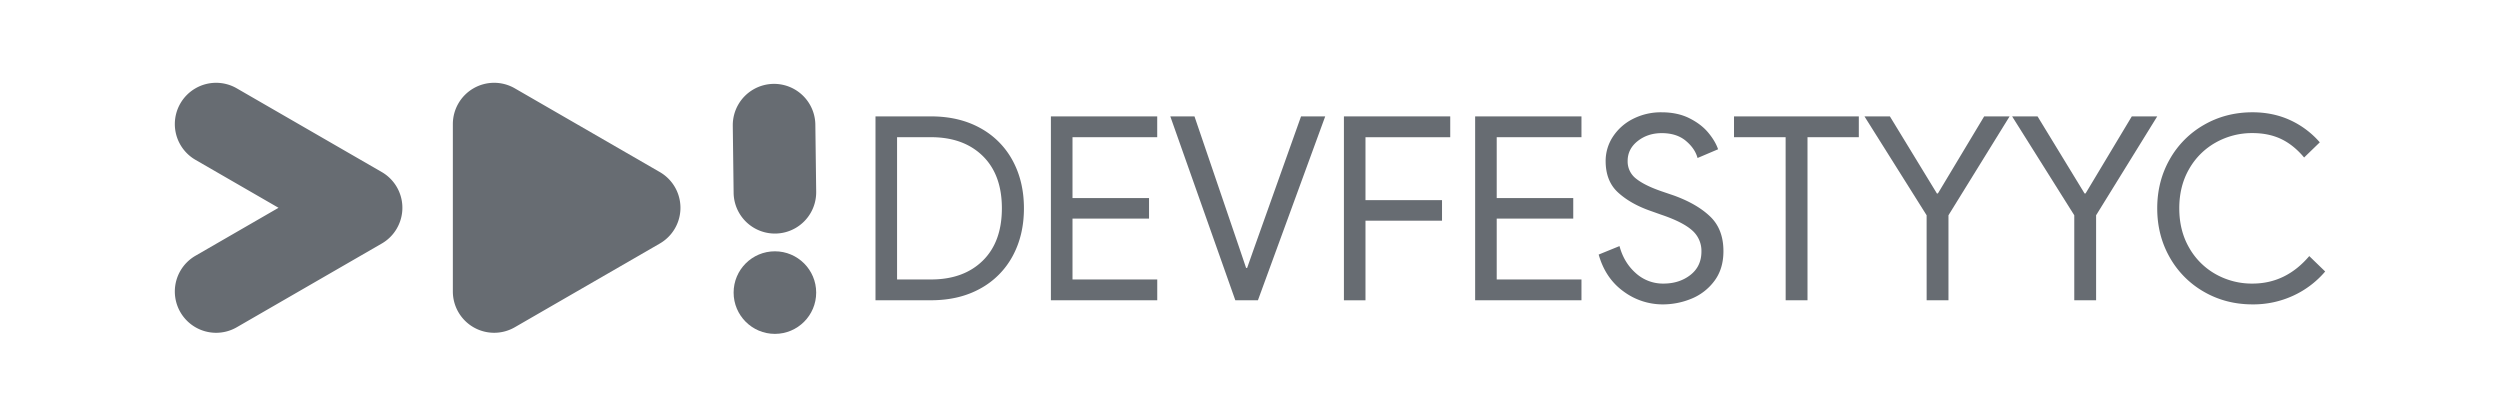 <svg id="Layer_1" data-name="Layer 1" xmlns="http://www.w3.org/2000/svg" viewBox="0 0 3000 500"><defs><style>.cls-1{fill:#676c72;}</style></defs><title>03 DEVFEST Logo Cropped (Black)</title><path class="cls-1" d="M979.42,230.73a49.54,49.54,0,1,1-99.08,0l-1-79.26,0-1.28a49.54,49.54,0,1,1,99.08,0l1,79.26Z"/><circle class="cls-1" cx="929.88" cy="351.11" r="49.54"/><path class="cls-1" d="M791.74,292.26l-174,100.45a49.56,49.56,0,0,1-74.32-42.87v-201A49.56,49.56,0,0,1,617.76,106l173.3,100.06.68.39h0a49.5,49.5,0,0,1,0,85.8Z"/><path class="cls-1" d="M476.22,274.12a49.14,49.14,0,0,1-18.13,18.14l-.43.25L284.11,392.71a49.54,49.54,0,1,1-49.54-85.81l99.66-57.55-99.66-57.54A49.54,49.54,0,1,1,284.11,106l174,100.45A49.52,49.52,0,0,1,476.22,274.12Z"/><path class="cls-1" d="M1050.6,139.67h66.56q33.9,0,59.17,14a96.5,96.5,0,0,1,38.83,39q13.56,25,13.56,57.32t-13.56,57.32a96.52,96.52,0,0,1-38.83,39q-25.27,14-59.17,14H1050.6Zm66.56,195.69q39.13,0,62.1-22.49t23-62.87q0-40.37-23-62.87t-62.1-22.49h-40.68V335.36Z"/><path class="cls-1" d="M1261.08,139.67h127.58v25H1287v73h91.84v24.66H1287v73h101.7v25H1261.08Z"/><path class="cls-1" d="M1404.37,139.67h29l54.55,160,7.4,21.88h1.23l7.7-21.88,57-160h29l-80.74,220.66h-27.12Z"/><path class="cls-1" d="M1612.7,139.67h127.58v25h-101.7v75.5h91.84v24.65h-91.84v95.54H1612.7Z"/><path class="cls-1" d="M1770.17,139.67h127.59v25h-101.7v73h91.84v24.66h-91.84v73h101.7v25H1770.17Z"/><path class="cls-1" d="M1948,349.54q-21.59-15.72-29.59-44.07l25-10.17q5.25,19.72,19.42,32.36a48.38,48.38,0,0,0,33.28,12.64q19.11,0,32.36-10.33t13.25-28.2a32.55,32.55,0,0,0-11.25-25.42q-11.25-10-36.82-18.65l-13.87-4.93q-23.43-8.31-38.21-21.88t-14.8-37.59a52.82,52.82,0,0,1,8.63-29.13,61.71,61.71,0,0,1,24-21.41,73.67,73.67,0,0,1,34.51-8q19.11,0,33.29,7.09t22.65,17.26q8.47,10.17,11.86,20l-24.65,10.48Q2034,178.2,2023,169t-28.82-9.24q-16.95,0-29,9.55t-12,24a25.83,25.83,0,0,0,10.17,21.11q10.17,8.16,30.81,15.25l14.49,4.93q28,10.17,43.76,25.43t15.71,41.45q0,21.25-10.93,35.74a64.5,64.5,0,0,1-27.59,21.27,90,90,0,0,1-34.2,6.78A78.77,78.77,0,0,1,1948,349.54Z"/><path class="cls-1" d="M2142.75,164.64h-61.94v-25h149.77v25H2169V360.33h-26.2Z"/><path class="cls-1" d="M2311.94,258.32l-74.58-118.65h30.51l56.39,92.46h1.23L2381,139.67h30.51l-73.35,118.65v102h-26.19Z"/><path class="cls-1" d="M2489.13,258.32l-74.58-118.65h30.51l56.4,92.46h1.23l55.47-92.46h30.51l-73.35,118.65v102h-26.19Z"/><path class="cls-1" d="M2644.76,350.16a109.27,109.27,0,0,1-41.15-41.45q-14.94-26.35-14.94-58.71t14.94-58.71a109.27,109.27,0,0,1,41.15-41.45q26.19-15.09,58.24-15.1,24.66,0,45.15,9.4a105.18,105.18,0,0,1,35.59,26.66L2764.94,189q-12.63-15.09-27.58-22.19T2703,159.71A88.56,88.56,0,0,0,2658.93,171,83.68,83.68,0,0,0,2627,202.7q-11.88,20.49-11.87,47.3T2627,297.31a83.65,83.65,0,0,0,31.89,31.74A88.46,88.46,0,0,0,2703,340.3q40.07,0,68.11-33l19.1,18.49a111.29,111.29,0,0,1-37.9,28.82A114.07,114.07,0,0,1,2703,365.26Q2670.95,365.26,2644.76,350.16Z"/></svg>